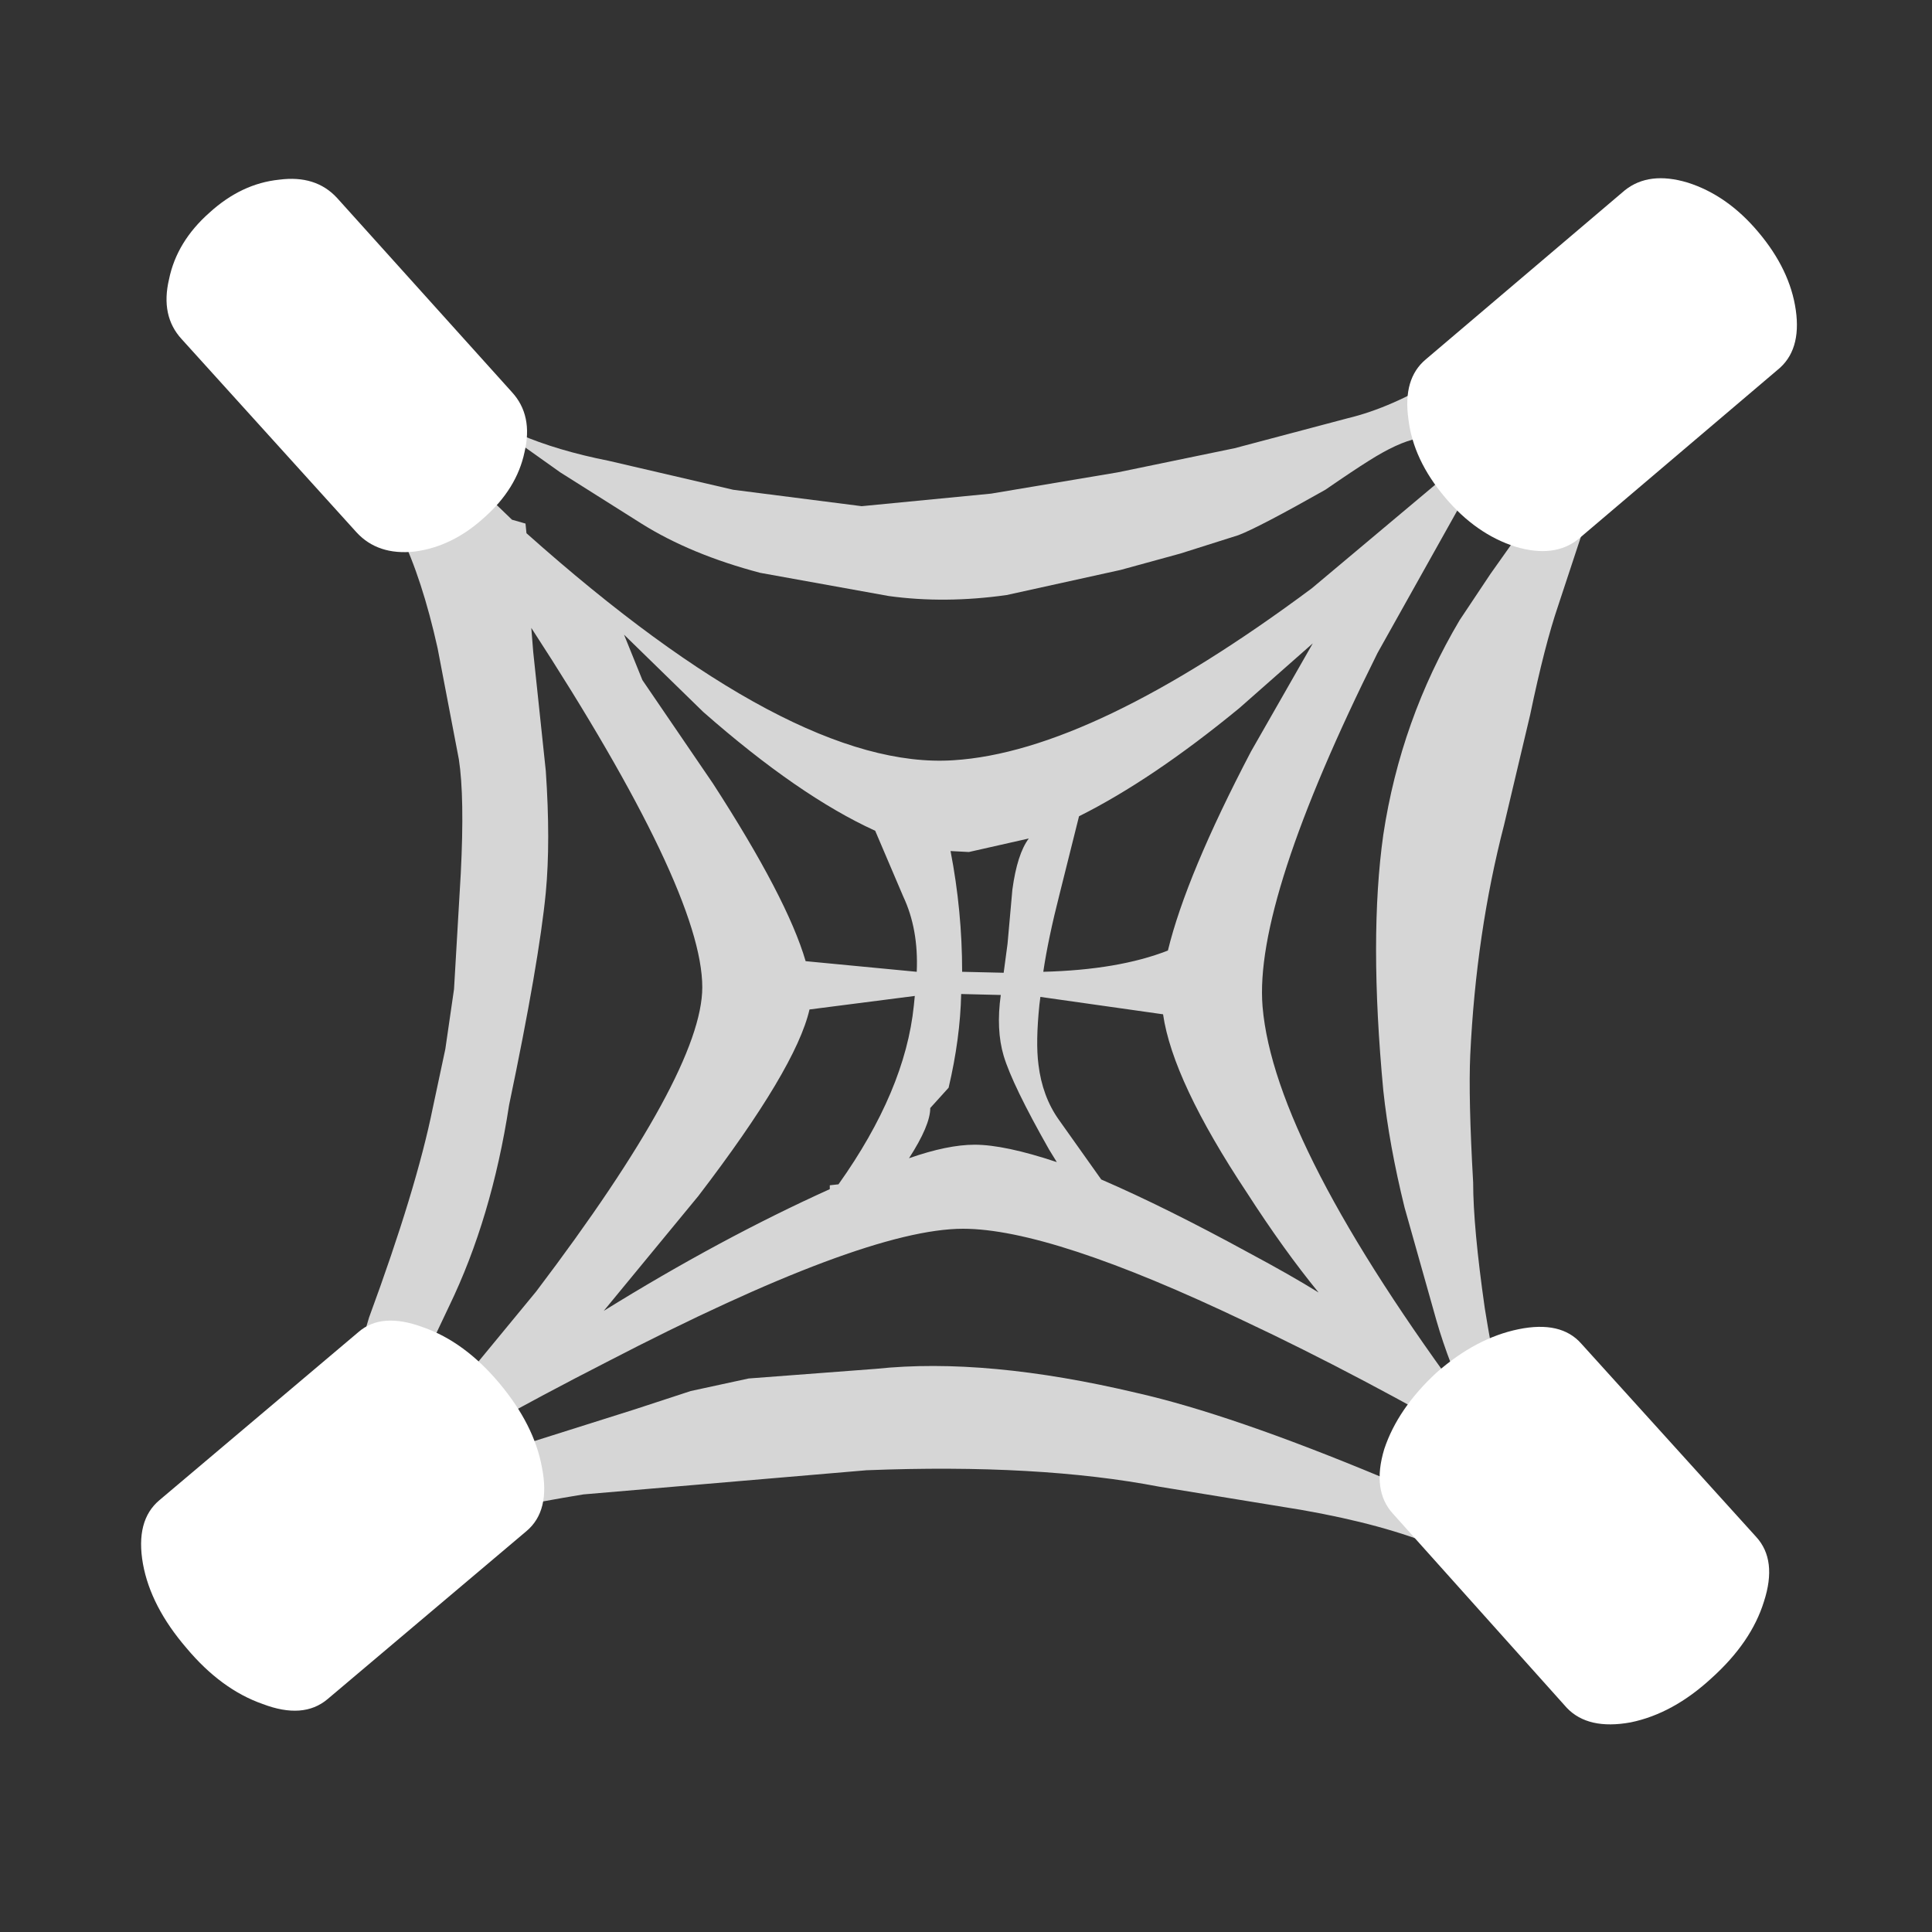 <?xml version="1.1" encoding="UTF-8"?><svg xmlns="http://www.w3.org/2000/svg" xmlns:xlink="http://www.w3.org/1999/xlink" version="2.0" width="100pt" height="100pt" viewBox="0 0 2000 2000" clip-rule="evenodd" fill-rule="evenodd" preserveAspectRatio="none"><rect x="0" y="0" width="2000" height="2000" fill="#333333" stroke="none"/><path d="M545 1585 339 1759q-25 21-67 5-43-15-79-58-37-43-45-87-8-45 17-66l206-174q24-21 67-5 43 15 79 58 36 43 44 87 9 45-16 66" fill="#fff"/><path d="M1840 383 1634 558q-25 20-65 8-41-13-73-51-33-39-38-81-6-42 18-62l206-175q25-20 65-8 41 13 73 51 33 39 39 81 6 42-19 62" fill="#fff"/><path d="M217 220q33-30 72-34 38-5 60 19L530 406q22 24 13 62-8 38-42 68-33 30-72 35-38 4-60-20L188 351q-22-24-13-62 8-39 42-69" fill="#fff"/><path d="M1826 1658q-13 42-54 79-40 37-84 46-44 8-66-15l-180-201q-22-24-9-67 14-42 54-79 41-36 85-45 44-9 65 15l181 200q22 24 8 67" fill="#fff"/><path d="M1582 332l-4 26-4 26-31 26-39 21q-27 12-37 23-20 4-50 23-16 10-45 30-69 39-90 47l-60 19-62 17-118 26q-64 9-122 1L787 593q-72-19-123-51l-84-53-45-32-31-18q-22-12-31-13l-8-9 7-8q52 47 158 68l129 30 133 17 134-13 131-22 121-25 117-31q46-11 98-43l89-58" fill="#fff" fill-opacity=".8"/><path d="M946 1041l1-10-109 14q-14 61-115 193l-98 119q121-75 234-126v-4l9-1q69-97 78-185M665 704l73 107q77 119 96 184l115 11q2-44-14-78l-29-68q-79-36-178-123l-82-80 19 47m432 221q-12 47-17 81 78-2 129-22 19-78 86-206l64-112-76 67q-90 74-166 112l-20 80m-21 115q-4 39-1 62 4 33 21 57l44 62q67 29 153 76 43 23 72 41-36-44-74-103-77-116-87-185l-127-18-1 8m-40-10-41-1q-1 46-13 97l-19 21q0 18-22 52 40-14 68-14 31 0 85 18l-8-13q-38-67-47-97-8-27-3-63m-33-148-19-1q12 62 12 125l43 1 4-30 5-56q5-37 17-53l-62 14m671-468q4 22-7 57l-20 53-34 103q-14 41-29 113l-27 114q-29 112-35 238-2 44 3 132 0 46 12 130 13 81 25 115l18 56q13 38 26 47-37-13-63-70-137-79-254-134-201-96-292-96-103 0-369 138-133 68-246 137l173-210q172-227 172-315 0-100-177-372l2 25 13 123q5 73 0 126-7 72-38 220-18 117-62 208l-45 95-29 53q-17 35-17 56l-71 10 44-94 19-54 16-54q49-133 66-217l13-61 9-62 7-120q4-79-2-118L453 671q-32-144-91-187l43 15q20 10 55 21l-13-18-30-75 31 32 82 79 14 4 1 10Q821 798 987 787q144-9 371-178l199-167-131 234q-128 257-119 366 12 143 215 416-22-46-35-91l-33-117q-16-65-22-121-15-159 0-265 18-119 79-222l32-48 34-48 31-48q23-29 47-26l-10-38 29-20" fill="#fff" fill-opacity=".8"/><path d="M897 1522l-293 25q-86 14-124 27-23 7-53 25l-28 19-27 19 23-63 32-17 32-16q14-15 39-28 23-13 45-18l114-36 58-19 60-13 132-10q114-12 270 25 97 22 253 87l51 20q30 12 48 26l41 43q24 31 41 41l-121-57q-57-24-143-39l-147-24q-125-24-303-17" fill="#fff" fill-opacity=".8"/></svg>